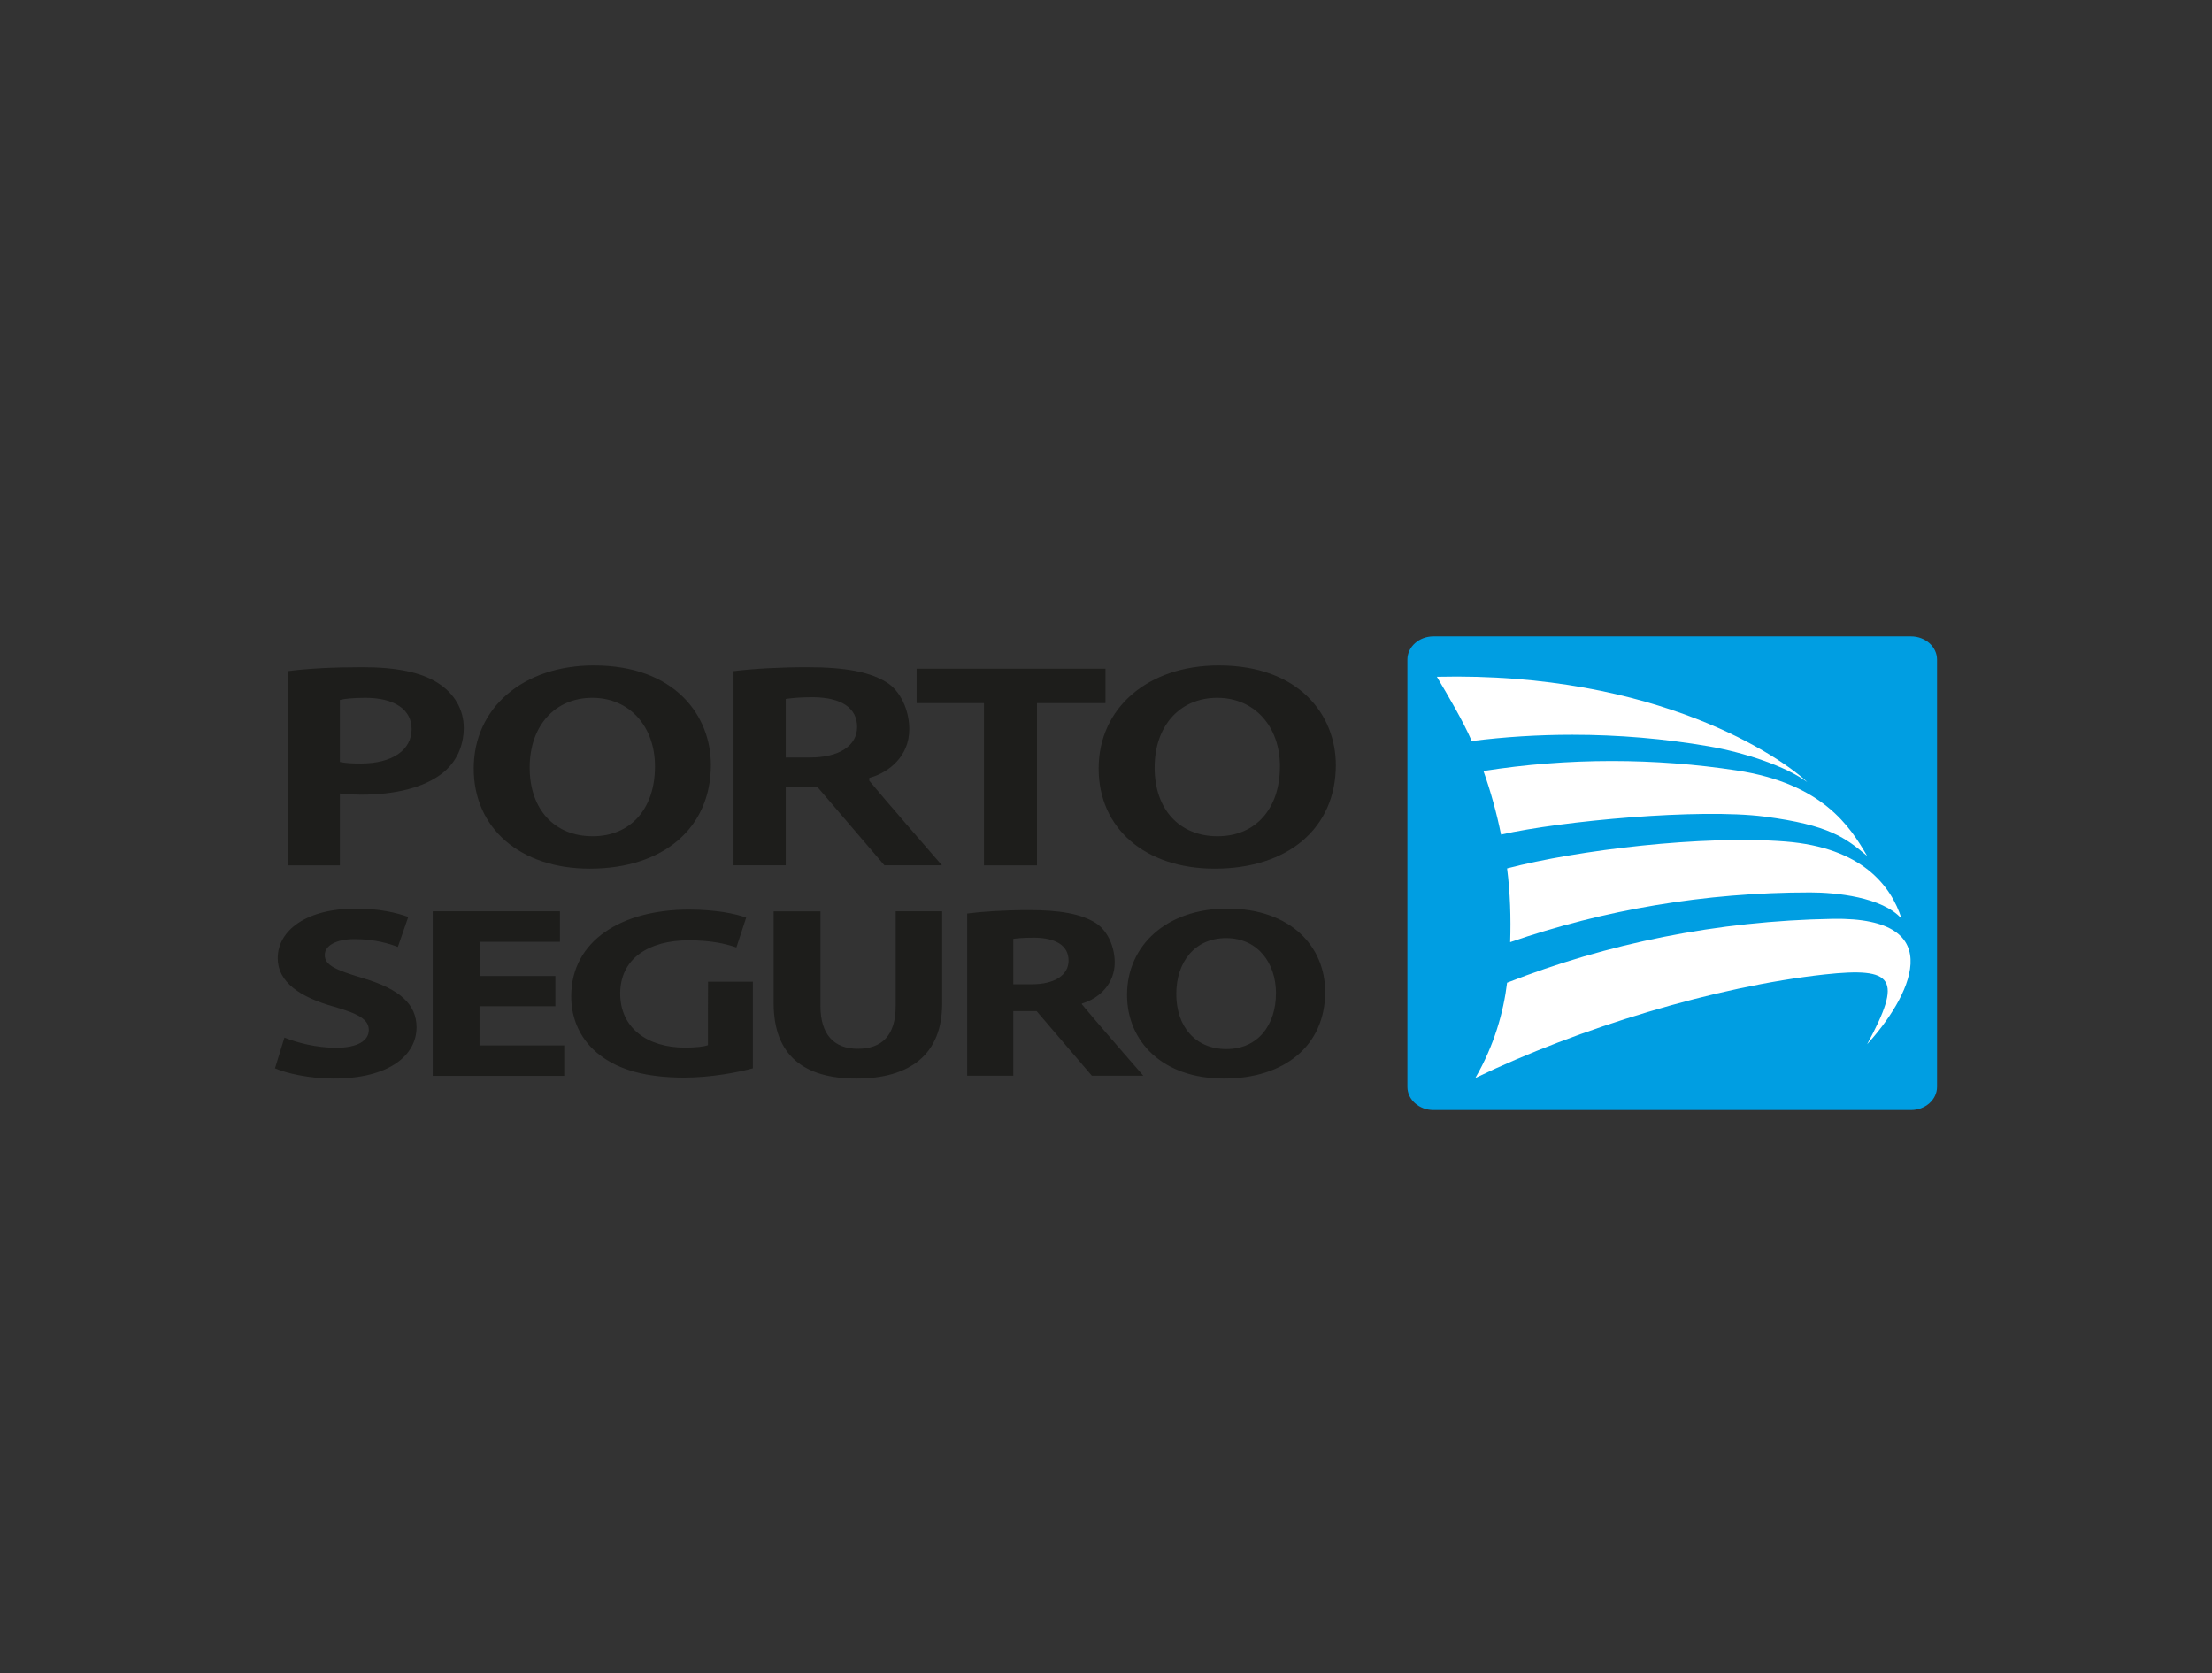 <svg width="267" height="202" viewBox="0 0 267 202" fill="none" xmlns="http://www.w3.org/2000/svg">
<rect x="0" y="0" width="267" height="202" fill="#333333" stroke="none"/>
<g clip-path="url(#clip0)">
<path d="M230.675 76.82H173.017C171.293 76.82 169.881 78.076 169.881 79.623V131.202C169.881 132.744 171.291 134 173.017 134H230.675C232.396 134 233.809 132.744 233.809 131.202V79.623C233.811 78.076 232.398 76.82 230.675 76.82Z" fill="#009EE2"/>
<path d="M229.529 110.904C227.217 108.28 221.559 107.731 218.497 107.731C205.733 107.731 193.52 109.853 182.286 113.734C182.384 110.756 182.288 107.774 181.913 104.831C190.465 102.598 205.556 100.805 215.489 101.583C224.767 102.311 228.263 106.937 229.529 110.904Z" fill="white"/>
<path d="M225.376 103.33C222.788 101.156 220.815 99.589 212.969 98.574C205.125 97.564 188.528 99.091 181.183 100.746C180.656 98.149 179.948 95.585 179.062 93.072C184.093 92.281 189.272 91.866 194.563 91.866C199.7 91.866 204.746 92.258 209.643 93.006C220.019 94.596 223.321 99.795 225.376 103.33V103.33Z" fill="white"/>
<path d="M173.438 81.697C200.155 81.076 215.163 91.539 218.152 94.421C215.551 92.481 210.531 90.829 206.208 90.083C200.895 89.171 195.411 88.696 189.779 88.696C185.663 88.696 181.608 88.953 177.645 89.453C176.636 87.096 174.765 83.93 173.438 81.697Z" fill="white"/>
<path d="M225.376 126.05C229.673 118.106 228.666 116.718 220.227 117.637C207.11 119.07 190.575 124.094 178.084 130.127C180.363 126.183 181.474 122.213 181.913 118.631C193.973 113.895 207.241 111.168 221.19 110.922C235.794 110.663 230.314 120.657 225.376 126.05Z" fill="white"/>
<path d="M116.742 110.279C118.549 110.044 121.239 109.865 124.227 109.865C127.916 109.865 130.493 110.311 132.267 111.427C133.739 112.372 134.553 114.361 134.553 116.19C134.553 118.722 132.726 120.528 130.589 121.147V121.235C131.651 122.559 137.999 129.854 137.999 129.854H131.792L125.123 122.057H122.312V129.854H116.742V110.279ZM122.312 118.82H124.52C127.325 118.82 128.983 117.703 128.983 115.96C128.983 114.136 127.433 113.224 124.854 113.193C123.491 113.193 122.713 113.281 122.31 113.336V118.82H122.312ZM34.332 125.25C35.849 125.869 38.171 126.481 40.569 126.481C43.152 126.481 44.517 125.628 44.517 124.336C44.517 123.096 43.34 122.386 40.343 121.533C36.214 120.384 33.52 118.561 33.52 115.669C33.52 112.276 37.059 109.683 42.925 109.683C45.73 109.683 47.799 110.16 49.279 110.69L48.024 114.312C47.029 113.93 45.257 113.368 42.817 113.368C40.385 113.368 39.2 114.255 39.2 115.283C39.2 116.557 40.607 117.112 43.817 118.083C48.214 119.386 50.278 121.206 50.278 124.01C50.278 127.336 47.068 130.201 40.242 130.201C37.397 130.201 34.594 129.583 33.191 128.962L34.332 125.25ZM67.036 121.474H57.879V126.192H68.104V129.874H52.231V110.01H67.587V113.693H57.883V117.821H67.038V121.474H67.036ZM90.879 128.962C89.143 129.437 85.859 130.083 82.572 130.083C78.033 130.083 74.749 129.165 72.457 127.401C70.167 125.691 68.912 123.098 68.95 120.187C68.99 113.581 75.002 109.803 83.162 109.803C86.372 109.803 88.844 110.302 90.065 110.781L88.886 114.373C87.519 113.904 85.821 113.516 83.088 113.516C78.406 113.516 74.861 115.64 74.861 119.945C74.861 124.04 78.071 126.46 82.683 126.46C83.974 126.46 85.009 126.342 85.452 126.166V122.009L85.468 118.504H90.877V128.962H90.879ZM99.034 110.011V121.447C99.034 124.863 100.658 126.603 103.535 126.603C106.49 126.603 108.114 124.959 108.114 121.447V110.011H113.723V121.153C113.723 127.286 109.847 130.201 103.351 130.201C97.075 130.201 93.382 127.429 93.382 121.094V110.015H99.032V110.011H99.034ZM159.956 119.741C159.956 126.248 155.01 130.201 147.738 130.201C140.355 130.201 136.04 125.75 136.04 120.091C136.04 114.139 140.802 109.683 148.145 109.683C155.788 109.685 159.956 114.255 159.956 119.741ZM141.983 120C141.983 123.896 144.271 126.637 148.034 126.637C151.836 126.637 154.015 123.747 154.015 119.889C154.015 116.318 151.876 113.247 147.996 113.247C144.197 113.251 141.983 116.142 141.983 120V120Z" fill="#1D1D1B"/>
<path d="M52.846 82.439C50.851 81.16 47.872 80.539 43.739 80.539C40.16 80.539 37.133 80.696 34.719 81.017V104.463H41.026C41.026 104.054 41.026 95.787 41.026 95.787L41.297 95.822C41.903 95.892 42.701 95.929 43.595 95.929C47.761 95.929 51.114 95.066 53.281 93.431C55.02 92.116 55.978 90.131 55.978 87.859C55.984 85.67 54.843 83.694 52.846 82.439ZM43.557 92.167C42.476 92.167 41.78 92.119 41.217 92.016L41.026 91.976V84.499L41.203 84.453C41.518 84.39 42.404 84.235 44.1 84.235C47.597 84.235 49.684 85.643 49.684 88.002C49.684 90.568 47.336 92.167 43.557 92.167ZM71.677 80.326C63.146 80.326 57.181 85.443 57.181 92.774C57.181 100 62.813 104.861 71.182 104.861C80.07 104.861 85.809 99.948 85.809 92.34C85.811 86.359 81.442 80.326 71.677 80.326V80.326ZM71.543 100.949C66.919 100.949 63.934 97.696 63.934 92.663C63.934 87.622 66.971 84.235 71.499 84.235C75.95 84.235 79.06 87.643 79.06 92.521C79.06 97.642 76.112 100.949 71.543 100.949V100.949ZM104.971 94.298L104.926 94.243V93.909L105.091 93.857C107.244 93.24 109.755 91.336 109.755 88.025C109.755 85.686 108.676 83.428 107.074 82.4C105.037 81.112 102.059 80.539 97.418 80.539C94.177 80.539 90.959 80.716 88.539 81.015V104.461H94.843C94.843 104.047 94.843 94.957 94.843 94.957H98.631C98.631 94.957 106.611 104.29 106.757 104.461H113.702C112.269 102.812 106.113 95.715 104.971 94.298ZM97.779 91.441H94.845V84.376L95.042 84.345C95.88 84.224 96.938 84.163 98.192 84.163C101.586 84.203 103.457 85.477 103.457 87.75C103.455 90.031 101.287 91.441 97.779 91.441V91.441ZM133.434 80.719C133.434 81.09 133.434 84.508 133.434 84.879C132.981 84.879 125.167 84.879 125.167 84.879C125.167 84.879 125.167 104.044 125.167 104.465C124.736 104.465 119.208 104.465 118.773 104.465C118.773 104.044 118.773 84.879 118.773 84.879C118.773 84.879 111.094 84.879 110.641 84.879C110.641 84.508 110.641 81.09 110.641 80.719C111.114 80.719 132.969 80.719 133.434 80.719V80.719ZM147.106 80.326C138.577 80.326 132.612 85.443 132.612 92.774C132.612 100 138.236 104.861 146.617 104.861C155.501 104.861 161.243 99.948 161.243 92.34C161.239 86.359 156.873 80.326 147.106 80.326V80.326ZM146.972 100.949C142.352 100.949 139.369 97.696 139.369 92.663C139.369 87.622 142.404 84.235 146.932 84.235C151.387 84.235 154.497 87.643 154.497 92.521C154.493 97.642 151.545 100.949 146.972 100.949V100.949Z" fill="#1D1D1B"/>
</g>
<defs>
<clipPath id="clip0">
<rect width="267" height="202" fill="white"/>
</clipPath>
</defs>
</svg>
